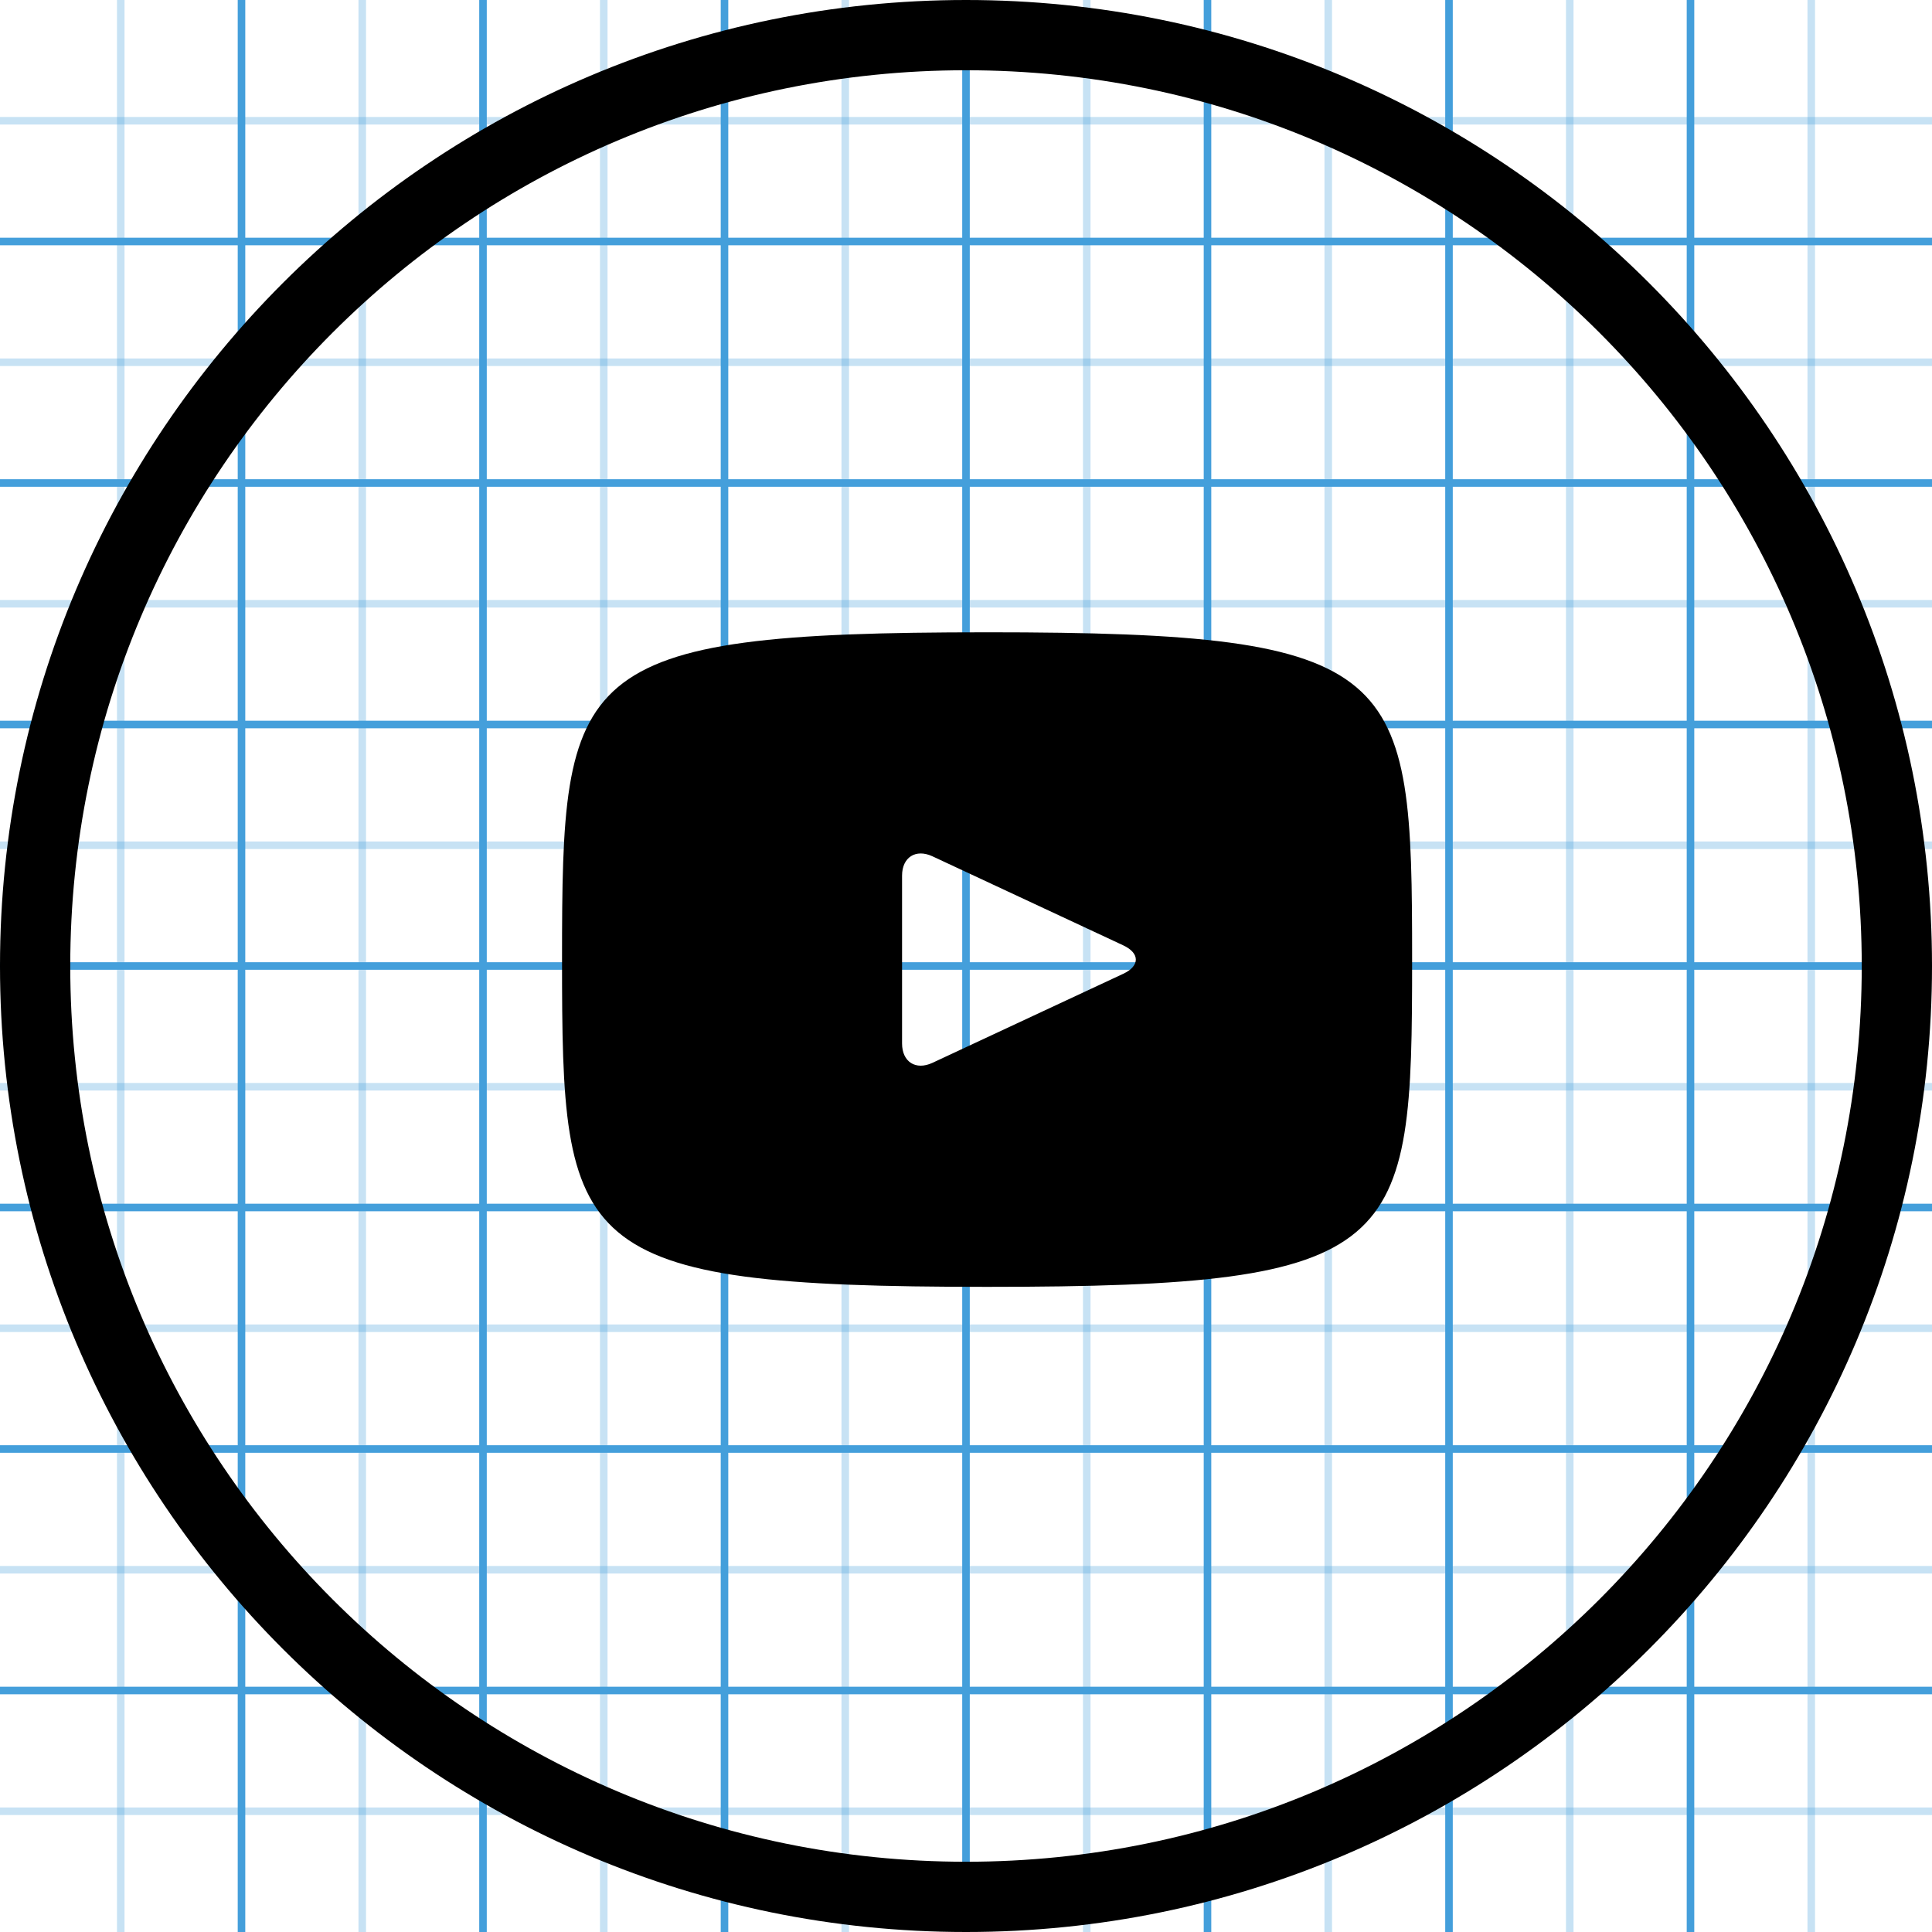 <!-- Generated by IcoMoon.io -->
<svg version="1.1" xmlns="http://www.w3.org/2000/svg" width="256" height="256" viewBox="0 0 256 256">
<title></title>
<g id="icomoon-ignore">
    <line stroke-width="1" x1="16" y1="0" x2="16" y2="256" stroke="#449FDB" opacity="0.3"></line>
    <line stroke-width="1" x1="32" y1="0" x2="32" y2="256" stroke="#449FDB" opacity="1"></line>
    <line stroke-width="1" x1="48" y1="0" x2="48" y2="256" stroke="#449FDB" opacity="0.3"></line>
    <line stroke-width="1" x1="64" y1="0" x2="64" y2="256" stroke="#449FDB" opacity="1"></line>
    <line stroke-width="1" x1="80" y1="0" x2="80" y2="256" stroke="#449FDB" opacity="0.3"></line>
    <line stroke-width="1" x1="96" y1="0" x2="96" y2="256" stroke="#449FDB" opacity="1"></line>
    <line stroke-width="1" x1="112" y1="0" x2="112" y2="256" stroke="#449FDB" opacity="0.3"></line>
    <line stroke-width="1" x1="128" y1="0" x2="128" y2="256" stroke="#449FDB" opacity="1"></line>
    <line stroke-width="1" x1="144" y1="0" x2="144" y2="256" stroke="#449FDB" opacity="0.3"></line>
    <line stroke-width="1" x1="160" y1="0" x2="160" y2="256" stroke="#449FDB" opacity="1"></line>
    <line stroke-width="1" x1="176" y1="0" x2="176" y2="256" stroke="#449FDB" opacity="0.3"></line>
    <line stroke-width="1" x1="192" y1="0" x2="192" y2="256" stroke="#449FDB" opacity="1"></line>
    <line stroke-width="1" x1="208" y1="0" x2="208" y2="256" stroke="#449FDB" opacity="0.3"></line>
    <line stroke-width="1" x1="224" y1="0" x2="224" y2="256" stroke="#449FDB" opacity="1"></line>
    <line stroke-width="1" x1="240" y1="0" x2="240" y2="256" stroke="#449FDB" opacity="0.3"></line>
    <line stroke-width="1" x1="0" y1="16" x2="256" y2="16" stroke="#449FDB" opacity="0.3"></line>
    <line stroke-width="1" x1="0" y1="32" x2="256" y2="32" stroke="#449FDB" opacity="1"></line>
    <line stroke-width="1" x1="0" y1="48" x2="256" y2="48" stroke="#449FDB" opacity="0.3"></line>
    <line stroke-width="1" x1="0" y1="64" x2="256" y2="64" stroke="#449FDB" opacity="1"></line>
    <line stroke-width="1" x1="0" y1="80" x2="256" y2="80" stroke="#449FDB" opacity="0.3"></line>
    <line stroke-width="1" x1="0" y1="96" x2="256" y2="96" stroke="#449FDB" opacity="1"></line>
    <line stroke-width="1" x1="0" y1="112" x2="256" y2="112" stroke="#449FDB" opacity="0.3"></line>
    <line stroke-width="1" x1="0" y1="128" x2="256" y2="128" stroke="#449FDB" opacity="1"></line>
    <line stroke-width="1" x1="0" y1="144" x2="256" y2="144" stroke="#449FDB" opacity="0.3"></line>
    <line stroke-width="1" x1="0" y1="160" x2="256" y2="160" stroke="#449FDB" opacity="1"></line>
    <line stroke-width="1" x1="0" y1="176" x2="256" y2="176" stroke="#449FDB" opacity="0.3"></line>
    <line stroke-width="1" x1="0" y1="192" x2="256" y2="192" stroke="#449FDB" opacity="1"></line>
    <line stroke-width="1" x1="0" y1="208" x2="256" y2="208" stroke="#449FDB" opacity="0.3"></line>
    <line stroke-width="1" x1="0" y1="224" x2="256" y2="224" stroke="#449FDB" opacity="1"></line>
    <line stroke-width="1" x1="0" y1="240" x2="256" y2="240" stroke="#449FDB" opacity="0.3"></line>
</g>
<path d="M246.691 128c0-65.552-53.139-118.691-118.691-118.691s-118.691 53.139-118.691 118.691c0 65.552 53.139 118.691 118.691 118.691s118.691-53.139 118.691-118.691zM256 128c0 70.693-57.307 128-128 128s-128-57.307-128-128c0-70.693 57.307-128 128-128s128 57.307 128 128zM148.842 129.029l-25.289 11.803c-2.211 1.028-4.025-0.123-4.025-2.569v-22.235c0-2.437 1.815-3.592 4.025-2.564l25.289 11.803c2.215 1.037 2.215 2.725 0 3.762zM130.793 83.782c-55.354 0-56.32 4.921-56.32 43.367s0.966 43.366 56.32 43.366c55.349 0 56.32-4.921 56.32-43.367s-0.971-43.367-56.32-43.367z"></path>
</svg>
